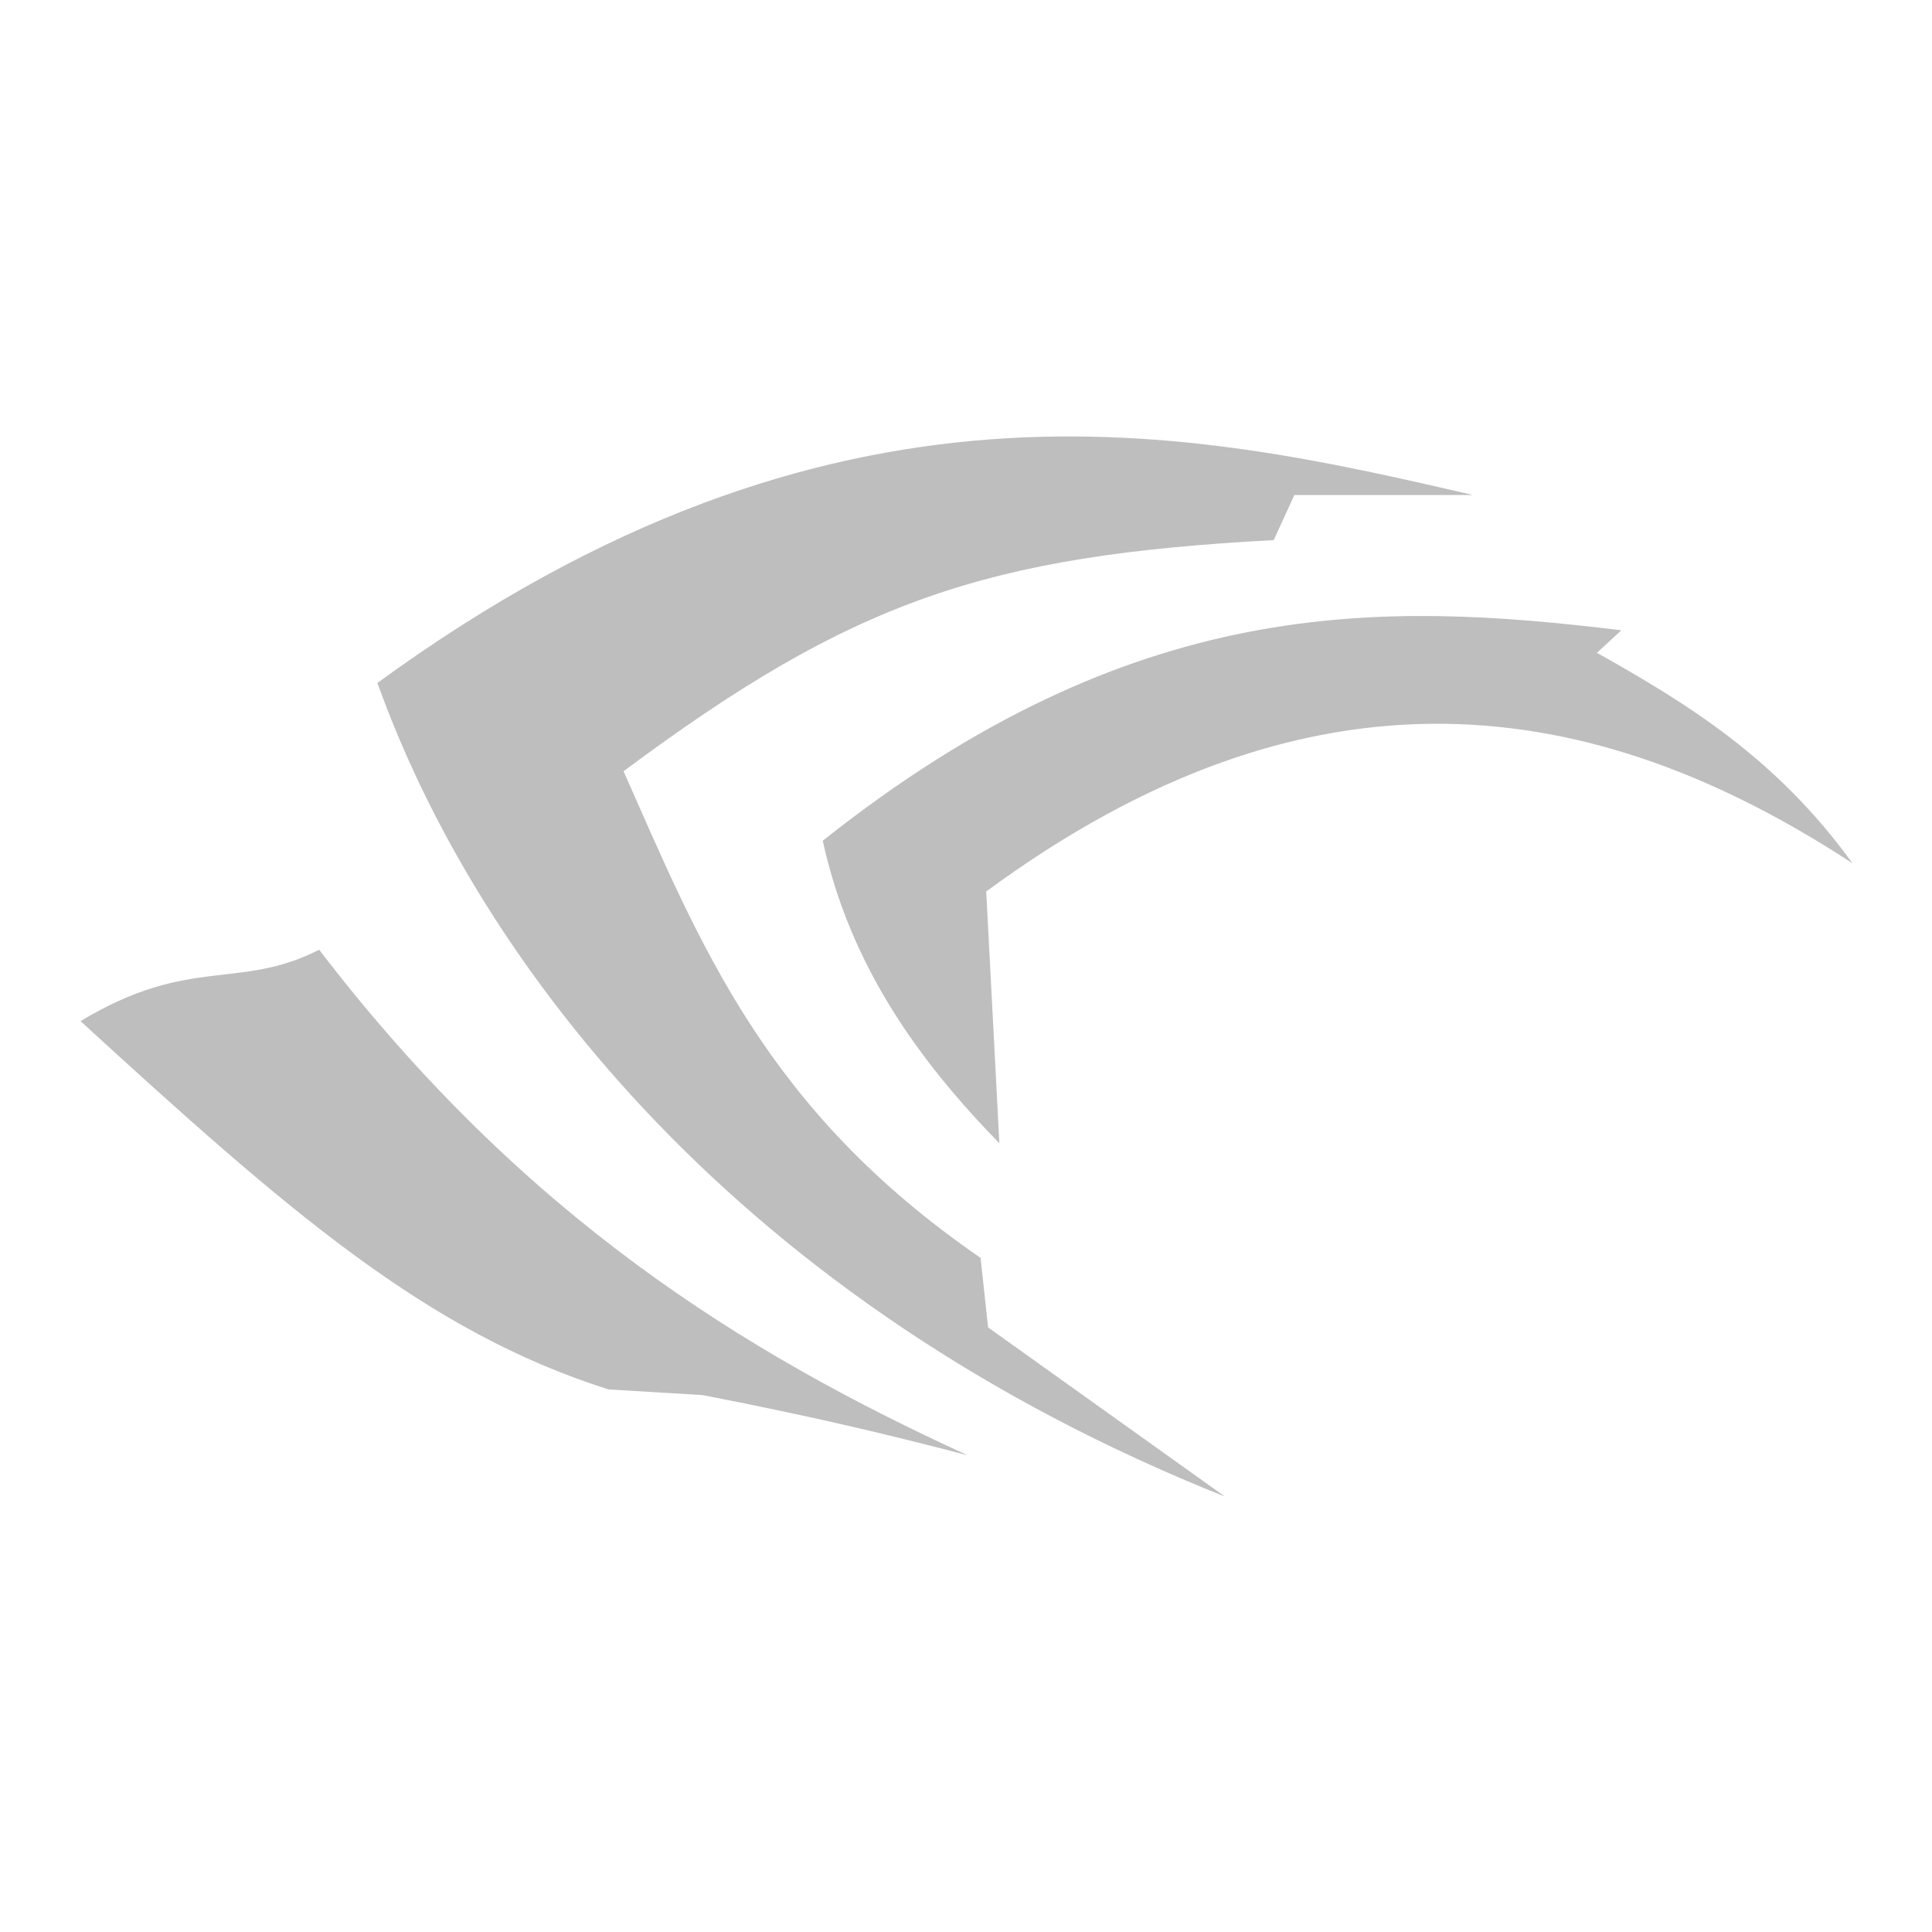 <?xml version="1.0" encoding="UTF-8" standalone="no"?>
<svg
   xmlns:dc="http://purl.org/dc/elements/1.1/"
   xmlns:cc="http://creativecommons.org/ns#"
   xmlns:rdf="http://www.w3.org/1999/02/22-rdf-syntax-ns#"
   xmlns:svg="http://www.w3.org/2000/svg"
   xmlns="http://www.w3.org/2000/svg"
   xmlns:sodipodi="http://sodipodi.sourceforge.net/DTD/sodipodi-0.dtd"
   xmlns:inkscape="http://www.inkscape.org/namespaces/inkscape"
   inkscape:version="1.0alpha2 (7a951d2db3, 2019-09-06)"
   sodipodi:docname="optimus-indicator-unknown.svg"
   id="svg1405"
   version="1.1"
   width="24"
   height="24"
   viewBox="0 0 24 24">
  <defs
     id="defs1409" />
  <sodipodi:namedview
     inkscape:current-layer="svg1405"
     inkscape:window-maximized="0"
     inkscape:window-y="305"
     inkscape:window-x="188"
     inkscape:cy="13.602751"
     inkscape:cx="16.687859"
     inkscape:zoom="19.36"
     showgrid="false"
     id="namedview1407"
     inkscape:window-height="870"
     inkscape:window-width="1783"
     inkscape:pageshadow="2"
     inkscape:pageopacity="0"
     guidetolerance="10"
     gridtolerance="10"
     objecttolerance="10"
     borderopacity="1"
     inkscape:document-rotation="0"
     bordercolor="#666666"
     pagecolor="#ffffff" />
  <g
     transform="matrix(0.113,0,0,0.113,0.706,0.707)"
     id="g1977">
    <path
       inkscape:connector-curvature="0"
       fill="#bebebe"
       d="M 2.604,105.999 C 25.379,126.851 40.579,140.13 60.65,146.487 l 10.328,0.62 c 13.141,2.547 21.41,4.606 29.126,6.61 C 75.471,142.437 51.286,127.457 28.838,98.15 20.009,102.654 14.61,98.756 2.604,105.999 Z"
       id="path1399" />
    <path
       inkscape:connector-curvature="0"
       fill="#bebebe"
       d="M 35.242,68.817 C 46.379,99.921 75.26,137.104 128.404,158.261 l -26.028,-18.591 -0.826,-7.643 C 77.916,115.757 70.799,97.712 62.302,78.526 87.456,59.789 102.143,54.806 133.775,53.118 l 2.272,-4.958 H 155.671 C 124.482,40.932 85.506,32.192 35.242,68.817 Z"
       id="path1401" />
    <path
       inkscape:connector-curvature="0"
       fill="#bebebe"
       d="m 84.198,86.169 c 2.988,13.62 10.402,24.021 19.417,33.257 l -1.446,-27.68 c 35.746,-26.287 66.62,-21.839 95.228,-3.099 -8.323,-11.531 -18.146,-17.559 -28.093,-23.136 l 2.685,-2.479 C 145.461,59.805 118.31,59.066 84.198,86.169 Z"
       id="path1403" />
  </g>
</svg>
